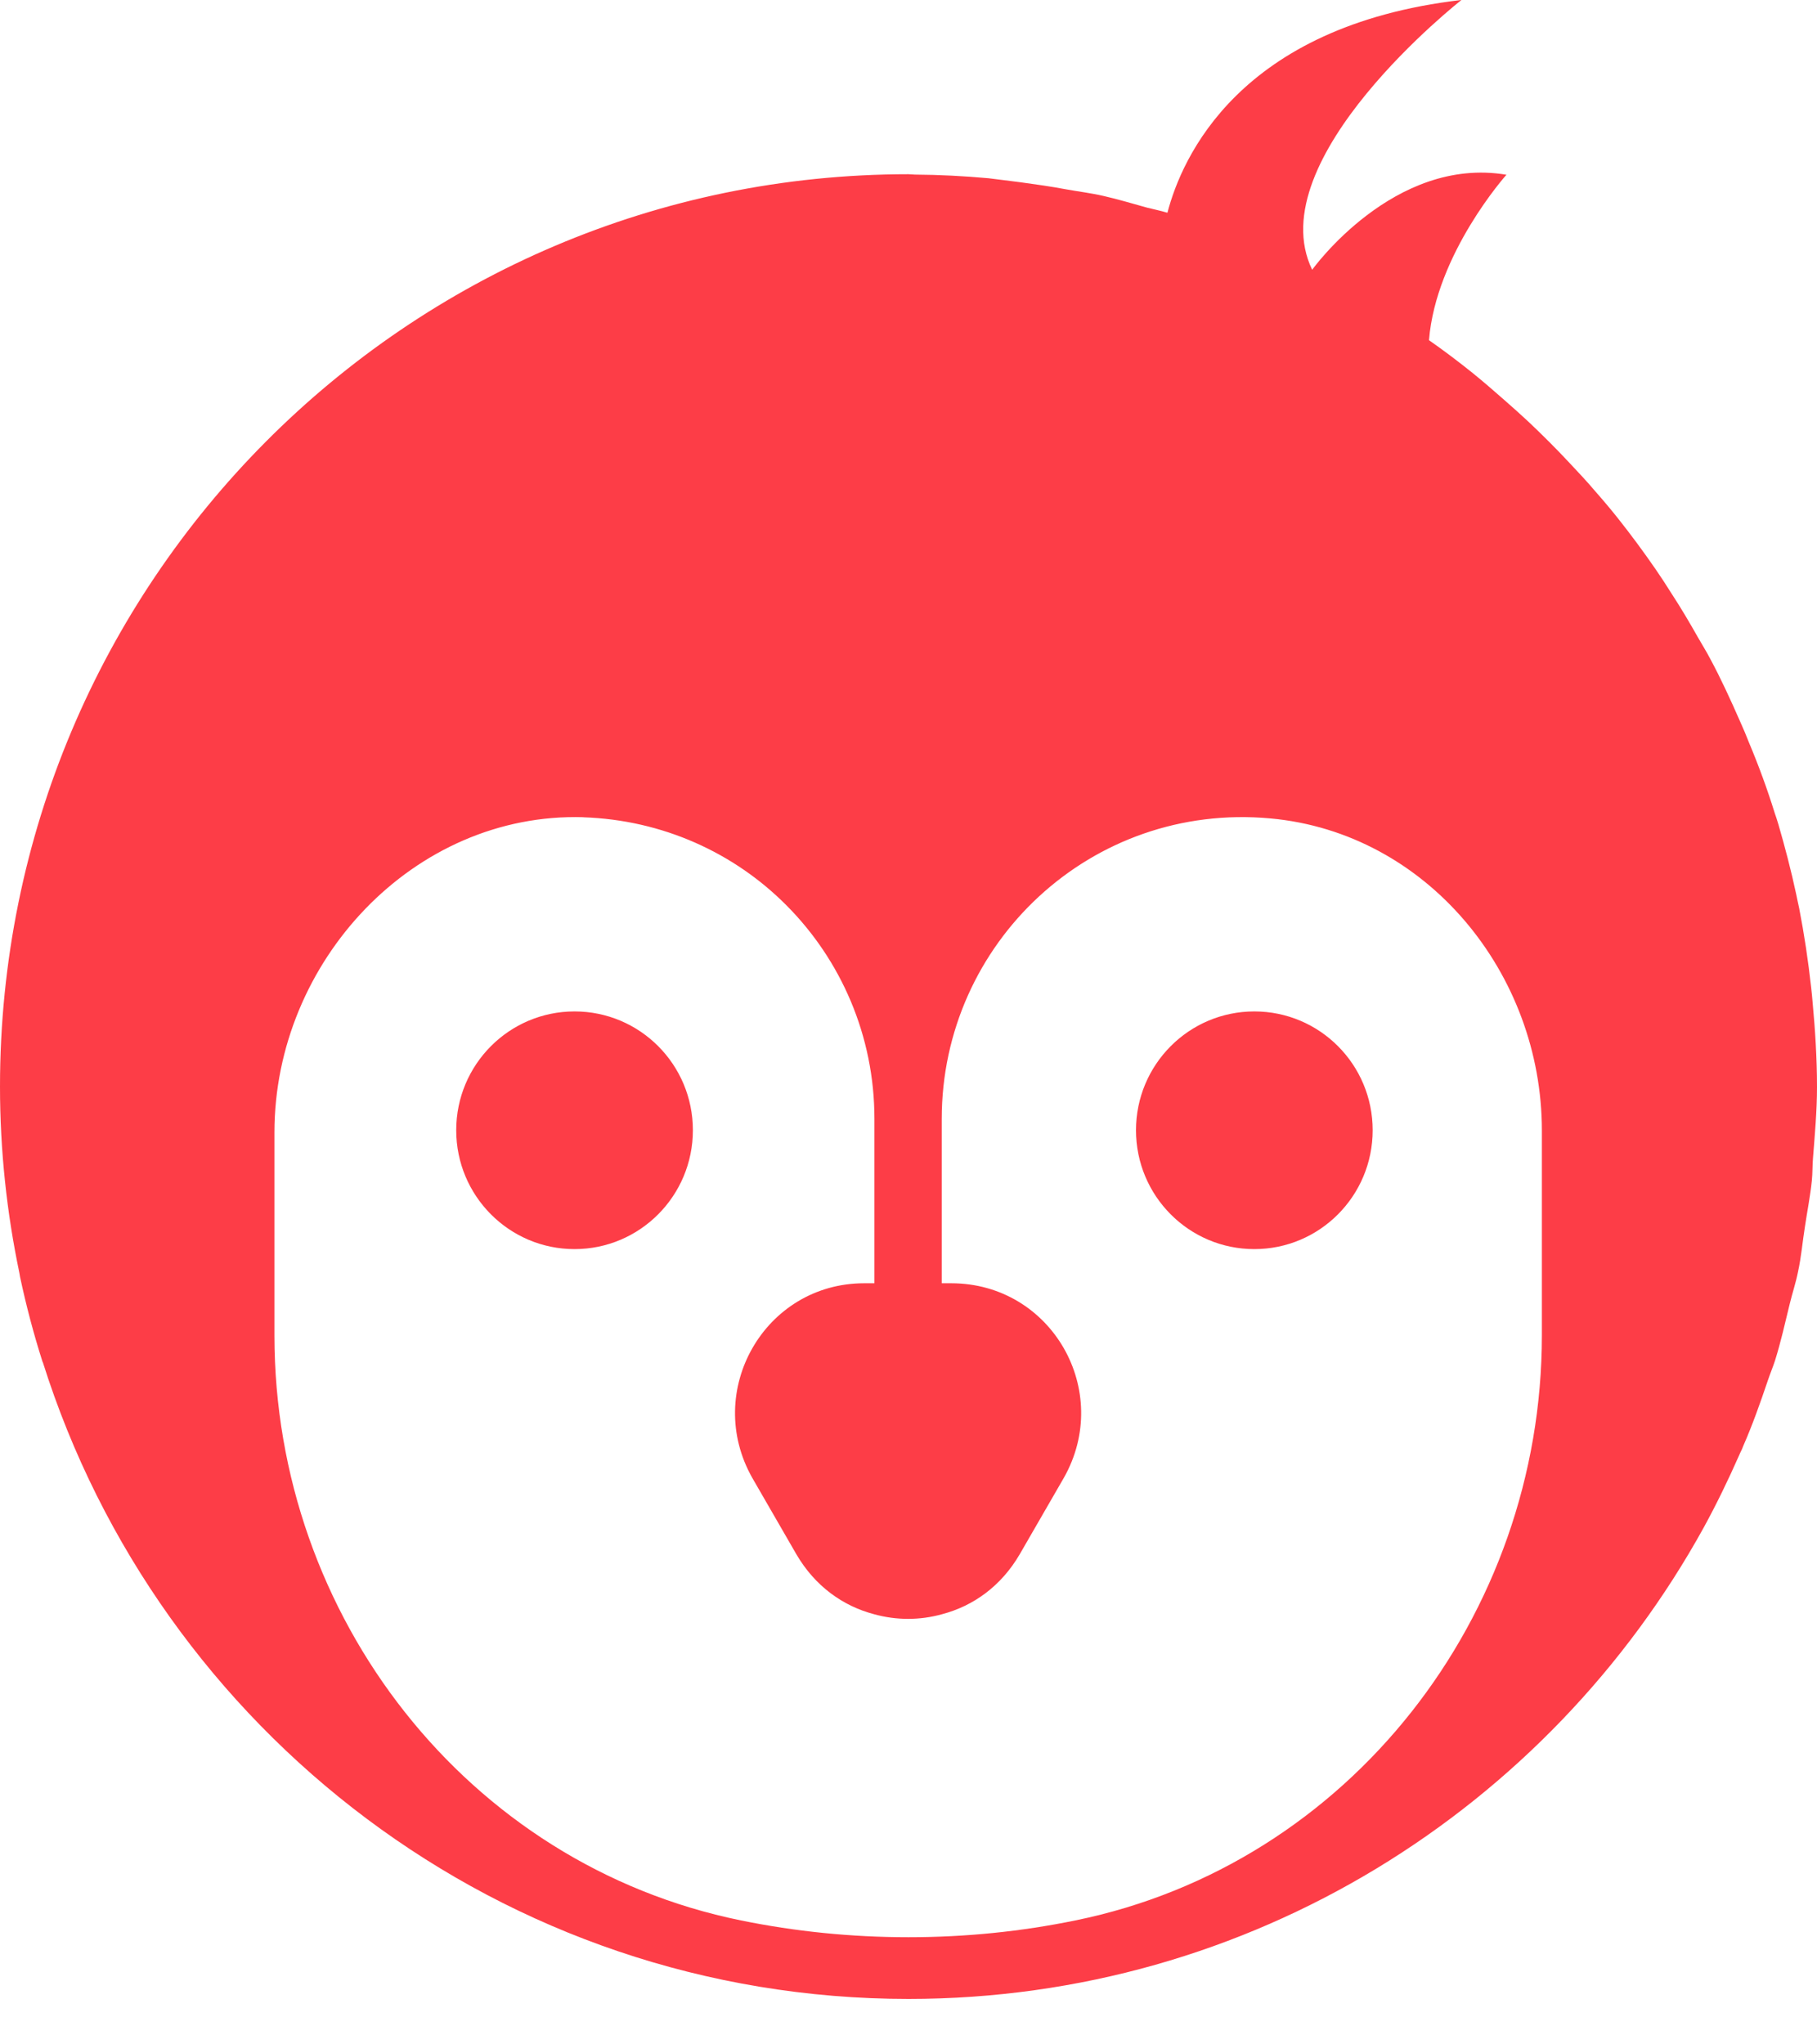 <?xml version="1.0" encoding="UTF-8"?>
<svg width="24px" height="27px" viewBox="0 0 24 27" version="1.1" xmlns="http://www.w3.org/2000/svg" xmlns:xlink="http://www.w3.org/1999/xlink">
    <!-- Generator: Sketch 45.1 (43504) - http://www.bohemiancoding.com/sketch -->
    <title>Page 1</title>
    <desc>Created with Sketch.</desc>
    <defs></defs>
    <g id="Page-1" stroke="none" stroke-width="1" fill="none" fill-rule="evenodd">
        <g id="Penguin_Report_Dashboard_HD" transform="translate(-930, -372)" fill="#FD3D47">
            <g id="Group-16" transform="translate(467, 356)">
                <path d="M482.299,16 C479.362,16.344 478.608,18.088 478.42,18.81 C478.331,18.782 478.238,18.765 478.15,18.742 C477.96,18.69 477.771,18.632 477.576,18.588 C477.412,18.55 477.244,18.53 477.079,18.5 C476.882,18.463 476.683,18.435 476.485,18.408 C476.339,18.391 476.199,18.37 476.056,18.354 C475.734,18.325 475.412,18.308 475.086,18.306 C475.055,18.306 475.029,18.301 474.999,18.301 C468.371,18.301 463,23.697 463,30.35 C463,31.194 463.09,32.018 463.256,32.812 C463.259,32.829 463.263,32.848 463.265,32.865 C463.346,33.245 463.444,33.615 463.56,33.98 C463.56,33.983 463.562,33.987 463.565,33.989 C465.101,38.864 469.636,42.4 475,42.4 C479.523,42.4 483.458,39.883 485.504,36.174 C485.672,35.867 485.828,35.545 485.972,35.219 C485.989,35.177 486.01,35.143 486.025,35.099 C486.147,34.821 486.25,34.53 486.349,34.237 C486.379,34.147 486.416,34.059 486.445,33.971 C486.522,33.725 486.577,33.478 486.639,33.224 C486.673,33.081 486.72,32.944 486.749,32.798 C486.792,32.602 486.809,32.398 486.841,32.197 C486.871,31.996 486.911,31.797 486.932,31.592 C486.942,31.495 486.939,31.393 486.947,31.296 C486.971,30.985 487,30.673 487,30.356 C487,29.979 486.976,29.604 486.942,29.237 C486.937,29.17 486.93,29.108 486.923,29.043 C486.884,28.689 486.831,28.337 486.764,27.992 C486.751,27.931 486.737,27.871 486.725,27.809 C486.658,27.496 486.577,27.186 486.489,26.884 C486.474,26.834 486.458,26.784 486.44,26.733 C486.342,26.418 486.229,26.11 486.102,25.808 C486.065,25.714 486.028,25.624 485.986,25.532 C485.86,25.246 485.732,24.964 485.586,24.694 C485.537,24.6 485.479,24.509 485.427,24.417 C485.316,24.221 485.203,24.029 485.08,23.841 C485.011,23.731 484.939,23.62 484.867,23.516 C484.711,23.29 484.55,23.072 484.38,22.857 C484.282,22.733 484.18,22.612 484.076,22.494 C483.965,22.363 483.85,22.24 483.733,22.116 C483.558,21.928 483.376,21.747 483.188,21.569 C483.084,21.472 482.975,21.375 482.87,21.283 C482.731,21.161 482.597,21.044 482.455,20.929 C482.267,20.778 482.074,20.632 481.875,20.493 C481.967,19.348 482.898,18.308 482.898,18.308 C481.409,18.057 480.332,19.563 480.332,19.563 C479.625,18.102 482.301,16.002 482.301,16.002 L482.299,16 Z M470.705,26.794 C471.751,26.829 472.697,27.262 473.388,27.957 C474.107,28.679 474.55,29.678 474.55,30.777 L474.55,32.948 L474.415,32.948 C473.1,32.948 472.286,34.372 472.938,35.521 L473.517,36.524 C473.765,36.951 474.137,37.212 474.545,37.319 C474.839,37.401 475.151,37.401 475.443,37.319 C475.852,37.212 476.223,36.951 476.471,36.524 L477.05,35.521 C477.704,34.372 476.891,32.948 475.564,32.948 L475.439,32.948 L475.439,30.777 C475.439,28.456 477.414,26.591 479.781,26.809 C481.844,26.997 483.366,28.851 483.366,30.932 L483.366,33.635 C483.366,37.342 480.821,40.624 477.205,41.363 C476.493,41.509 475.758,41.585 475,41.585 C474.242,41.585 473.502,41.509 472.786,41.363 C469.169,40.626 466.625,37.344 466.625,33.64 L466.625,30.955 C466.625,28.703 468.463,26.726 470.707,26.793 L470.705,26.794 Z M470.589,29.357 L470.589,29.358 C469.726,29.358 469.026,30.06 469.026,30.927 C469.026,31.794 469.726,32.497 470.589,32.497 C471.452,32.497 472.152,31.794 472.152,30.927 C472.152,30.06 471.453,29.358 470.589,29.358 L470.589,29.357 Z M479.568,29.357 L479.568,29.358 C478.705,29.358 478.005,30.06 478.005,30.927 C478.005,31.795 478.705,32.497 479.568,32.497 C480.432,32.497 481.131,31.794 481.131,30.927 C481.131,30.06 480.432,29.358 479.568,29.358 L479.568,29.357 Z" id="Page-1"></path>
            </g>
        </g>
    </g>
</svg>